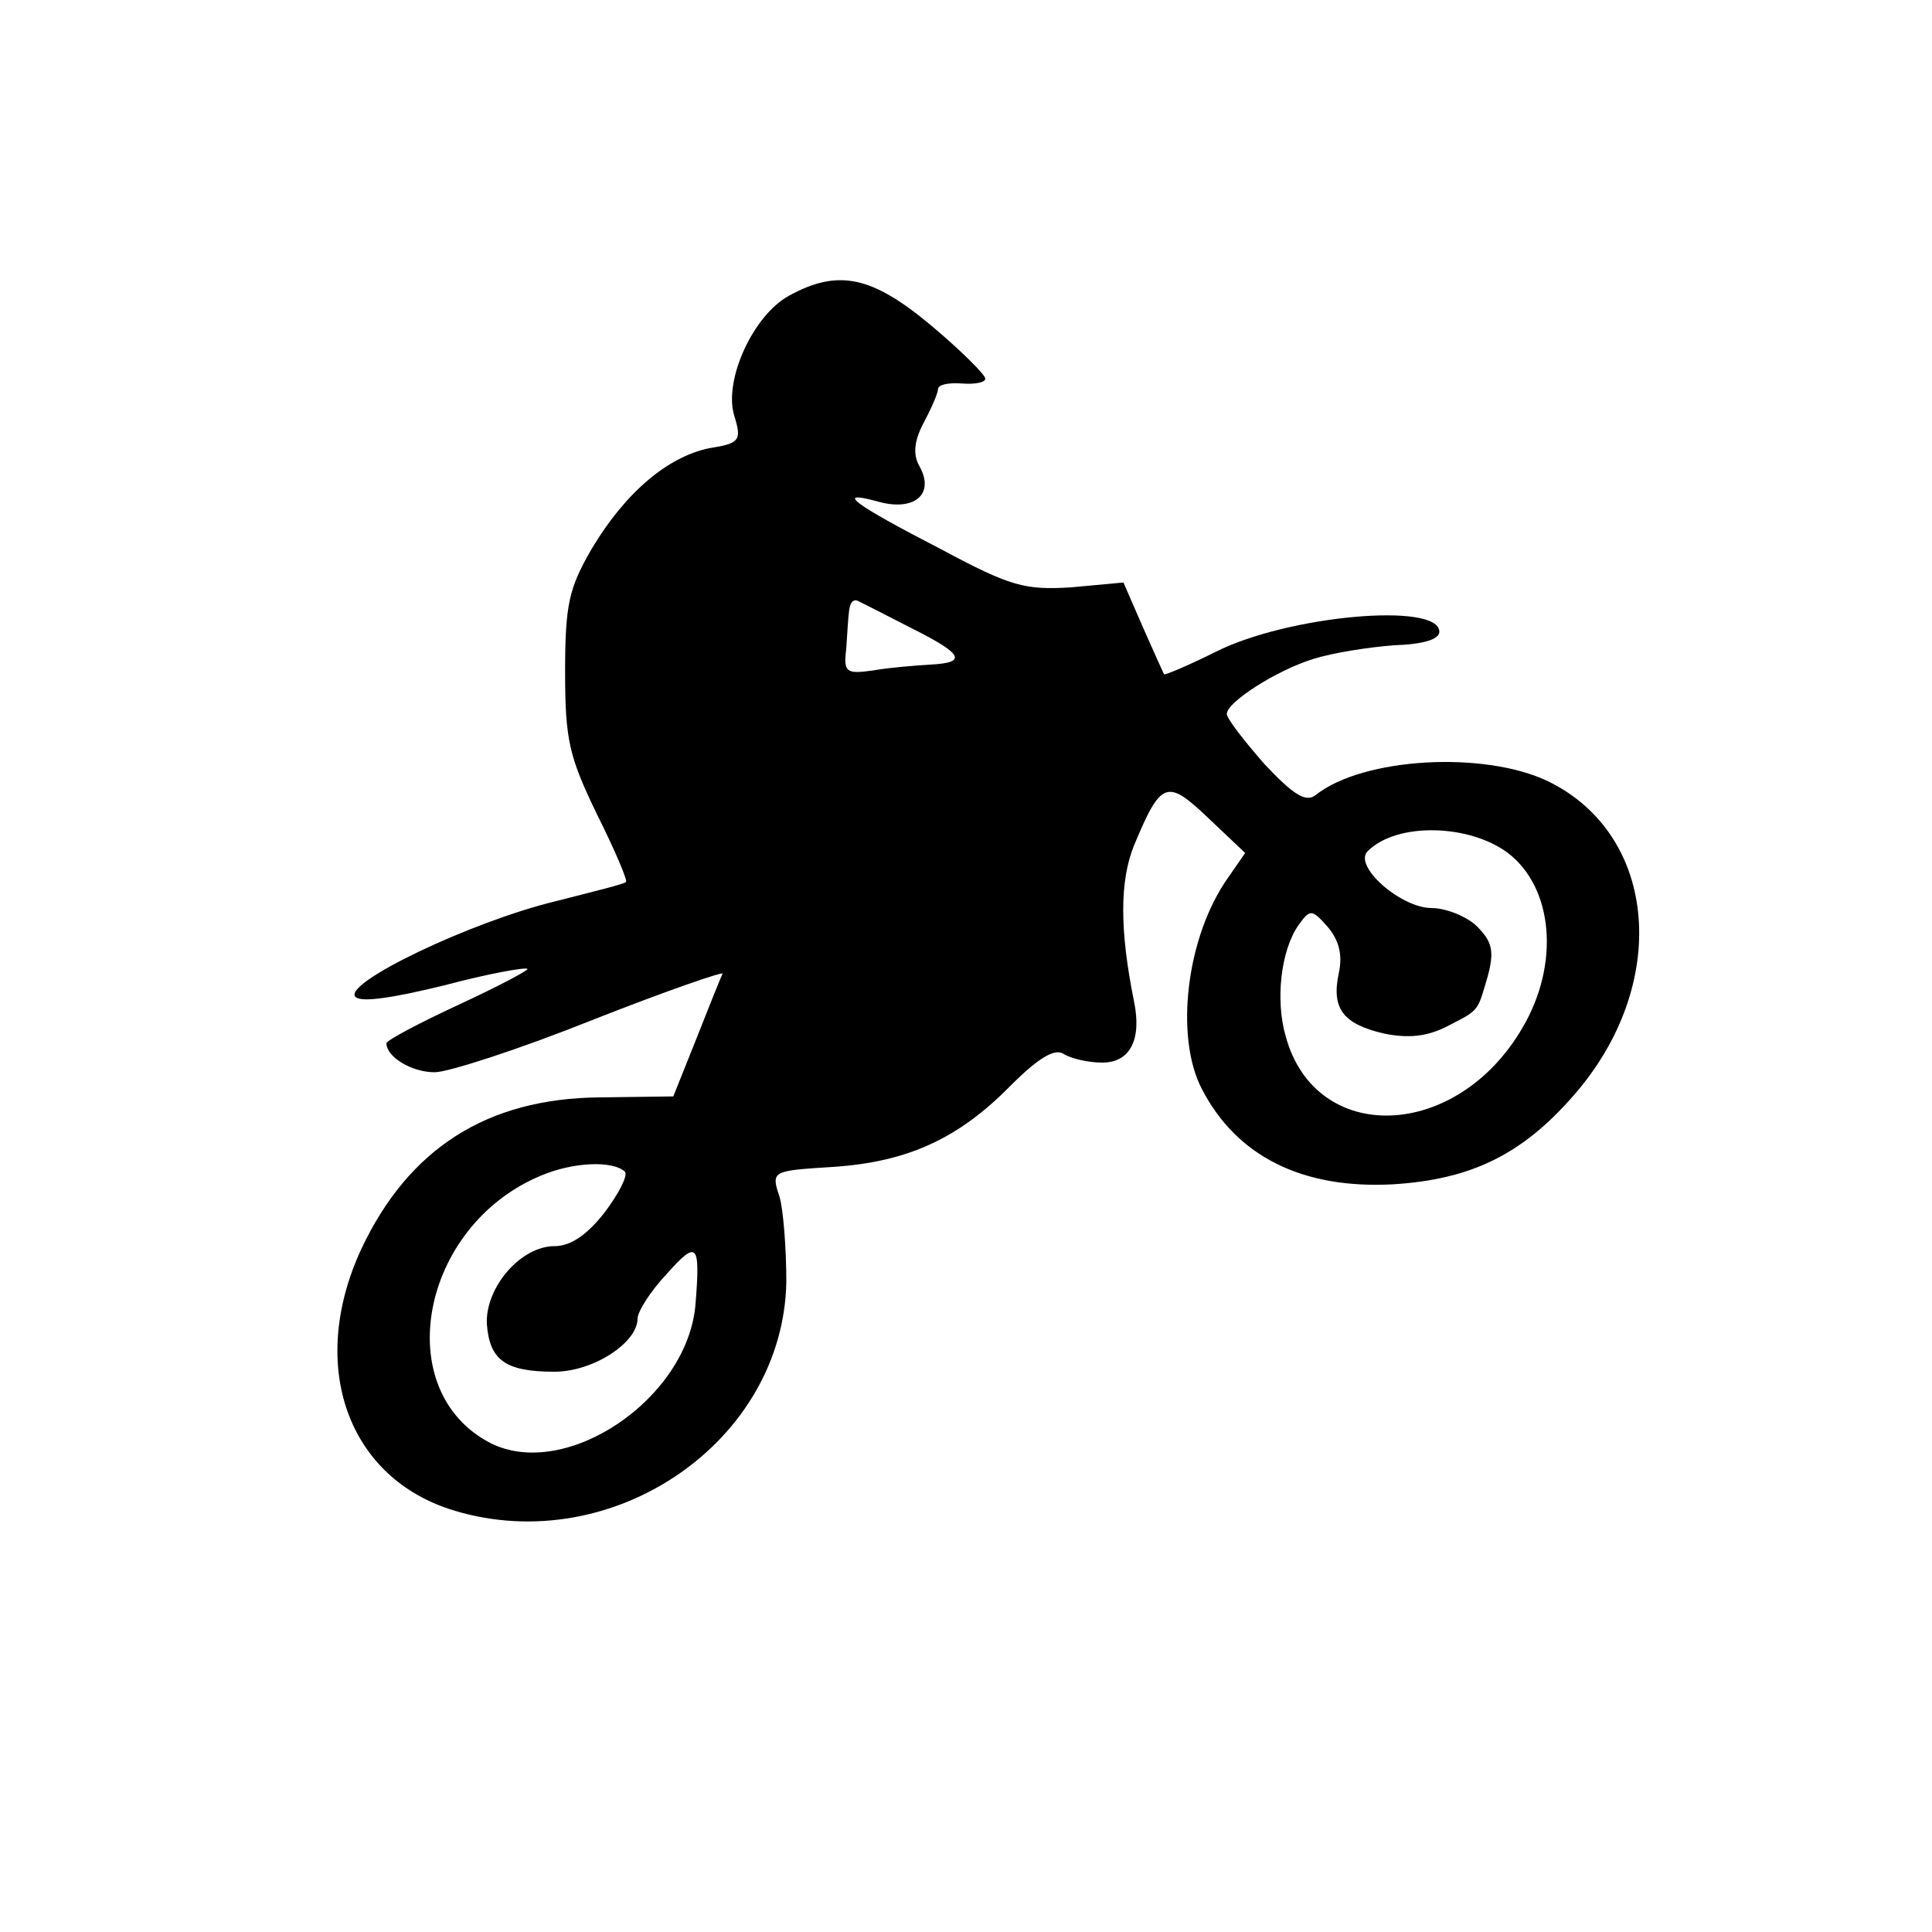 <?xml version="1.0" standalone="no"?>
<!DOCTYPE svg PUBLIC "-//W3C//DTD SVG 20010904//EN"
 "http://www.w3.org/TR/2001/REC-SVG-20010904/DTD/svg10.dtd">
<svg version="1.0" xmlns="http://www.w3.org/2000/svg"
 width="200pt" height="200pt" viewBox="0 0 200 200"
 preserveAspectRatio="xMidYMid meet">
<g transform="translate(0,200) scale(0.1,-0.1)"
fill="#000000" stroke="none">
<path d="M817 1694 c-37 -20 -68 -87 -57 -124 8 -26 6 -29 -26 -34 -43 -9 -87
-46 -122 -105 -23 -40 -27 -57 -27 -126 0 -71 4 -88 33 -148 19 -38 32 -69 30
-70 -1 -2 -34 -10 -73 -20 -87 -21 -221 -85 -207 -99 6 -6 39 -1 92 12 45 12
84 19 86 17 2 -1 -30 -18 -71 -37 -41 -19 -75 -37 -75 -40 0 -14 26 -30 50
-30 14 0 88 24 163 54 76 30 137 51 135 48 -2 -4 -14 -34 -27 -67 l-24 -60
-76 -1 c-117 -1 -198 -53 -247 -157 -56 -121 -14 -238 97 -271 164 -49 340 72
343 237 0 34 -3 74 -7 88 -9 27 -8 27 55 31 77 5 130 29 184 84 29 29 46 39
55 33 8 -5 26 -9 40 -9 29 0 41 24 33 63 -15 74 -15 125 0 162 28 67 34 69 77
28 l38 -36 -18 -26 c-43 -61 -55 -164 -27 -218 36 -70 104 -104 198 -99 80 5
133 30 187 92 100 114 88 269 -26 325 -66 32 -192 25 -241 -14 -10 -8 -23 0
-53 32 -21 24 -39 47 -39 52 0 12 51 45 90 57 19 6 56 12 83 14 30 1 47 6 47
14 0 31 -157 17 -232 -21 -28 -14 -52 -24 -53 -23 -1 2 -11 24 -22 49 l-20 46
-54 -5 c-48 -3 -63 1 -134 39 -93 48 -111 62 -67 50 38 -11 60 7 44 36 -7 12
-6 26 4 45 8 15 15 31 15 35 0 5 11 7 25 6 13 -1 24 1 24 5 0 4 -25 29 -56 55
-61 51 -96 59 -147 31z m126 -344 c54 -27 59 -36 20 -38 -16 -1 -42 -3 -59 -6
-28 -4 -31 -2 -28 22 1 15 2 33 3 40 1 8 4 12 9 10 4 -2 28 -14 55 -28z m618
-233 c47 -36 54 -115 15 -181 -68 -117 -214 -122 -245 -9 -11 38 -5 89 13 115
12 17 14 17 30 -1 12 -14 16 -29 12 -48 -8 -37 4 -53 47 -63 25 -5 44 -3 64 7
35 18 32 15 43 52 7 26 5 36 -11 52 -10 10 -32 19 -47 19 -32 0 -82 44 -66 59
30 30 105 28 145 -2z m-914 -330 c3 -4 -6 -22 -21 -42 -18 -23 -35 -35 -52
-35 -35 0 -72 -43 -70 -81 3 -37 19 -49 70 -49 40 0 86 30 86 55 0 7 13 28 30
46 32 36 35 32 30 -31 -8 -98 -134 -183 -212 -144 -105 54 -73 225 52 277 33
14 74 16 87 4z"/>
</g>
</svg>
